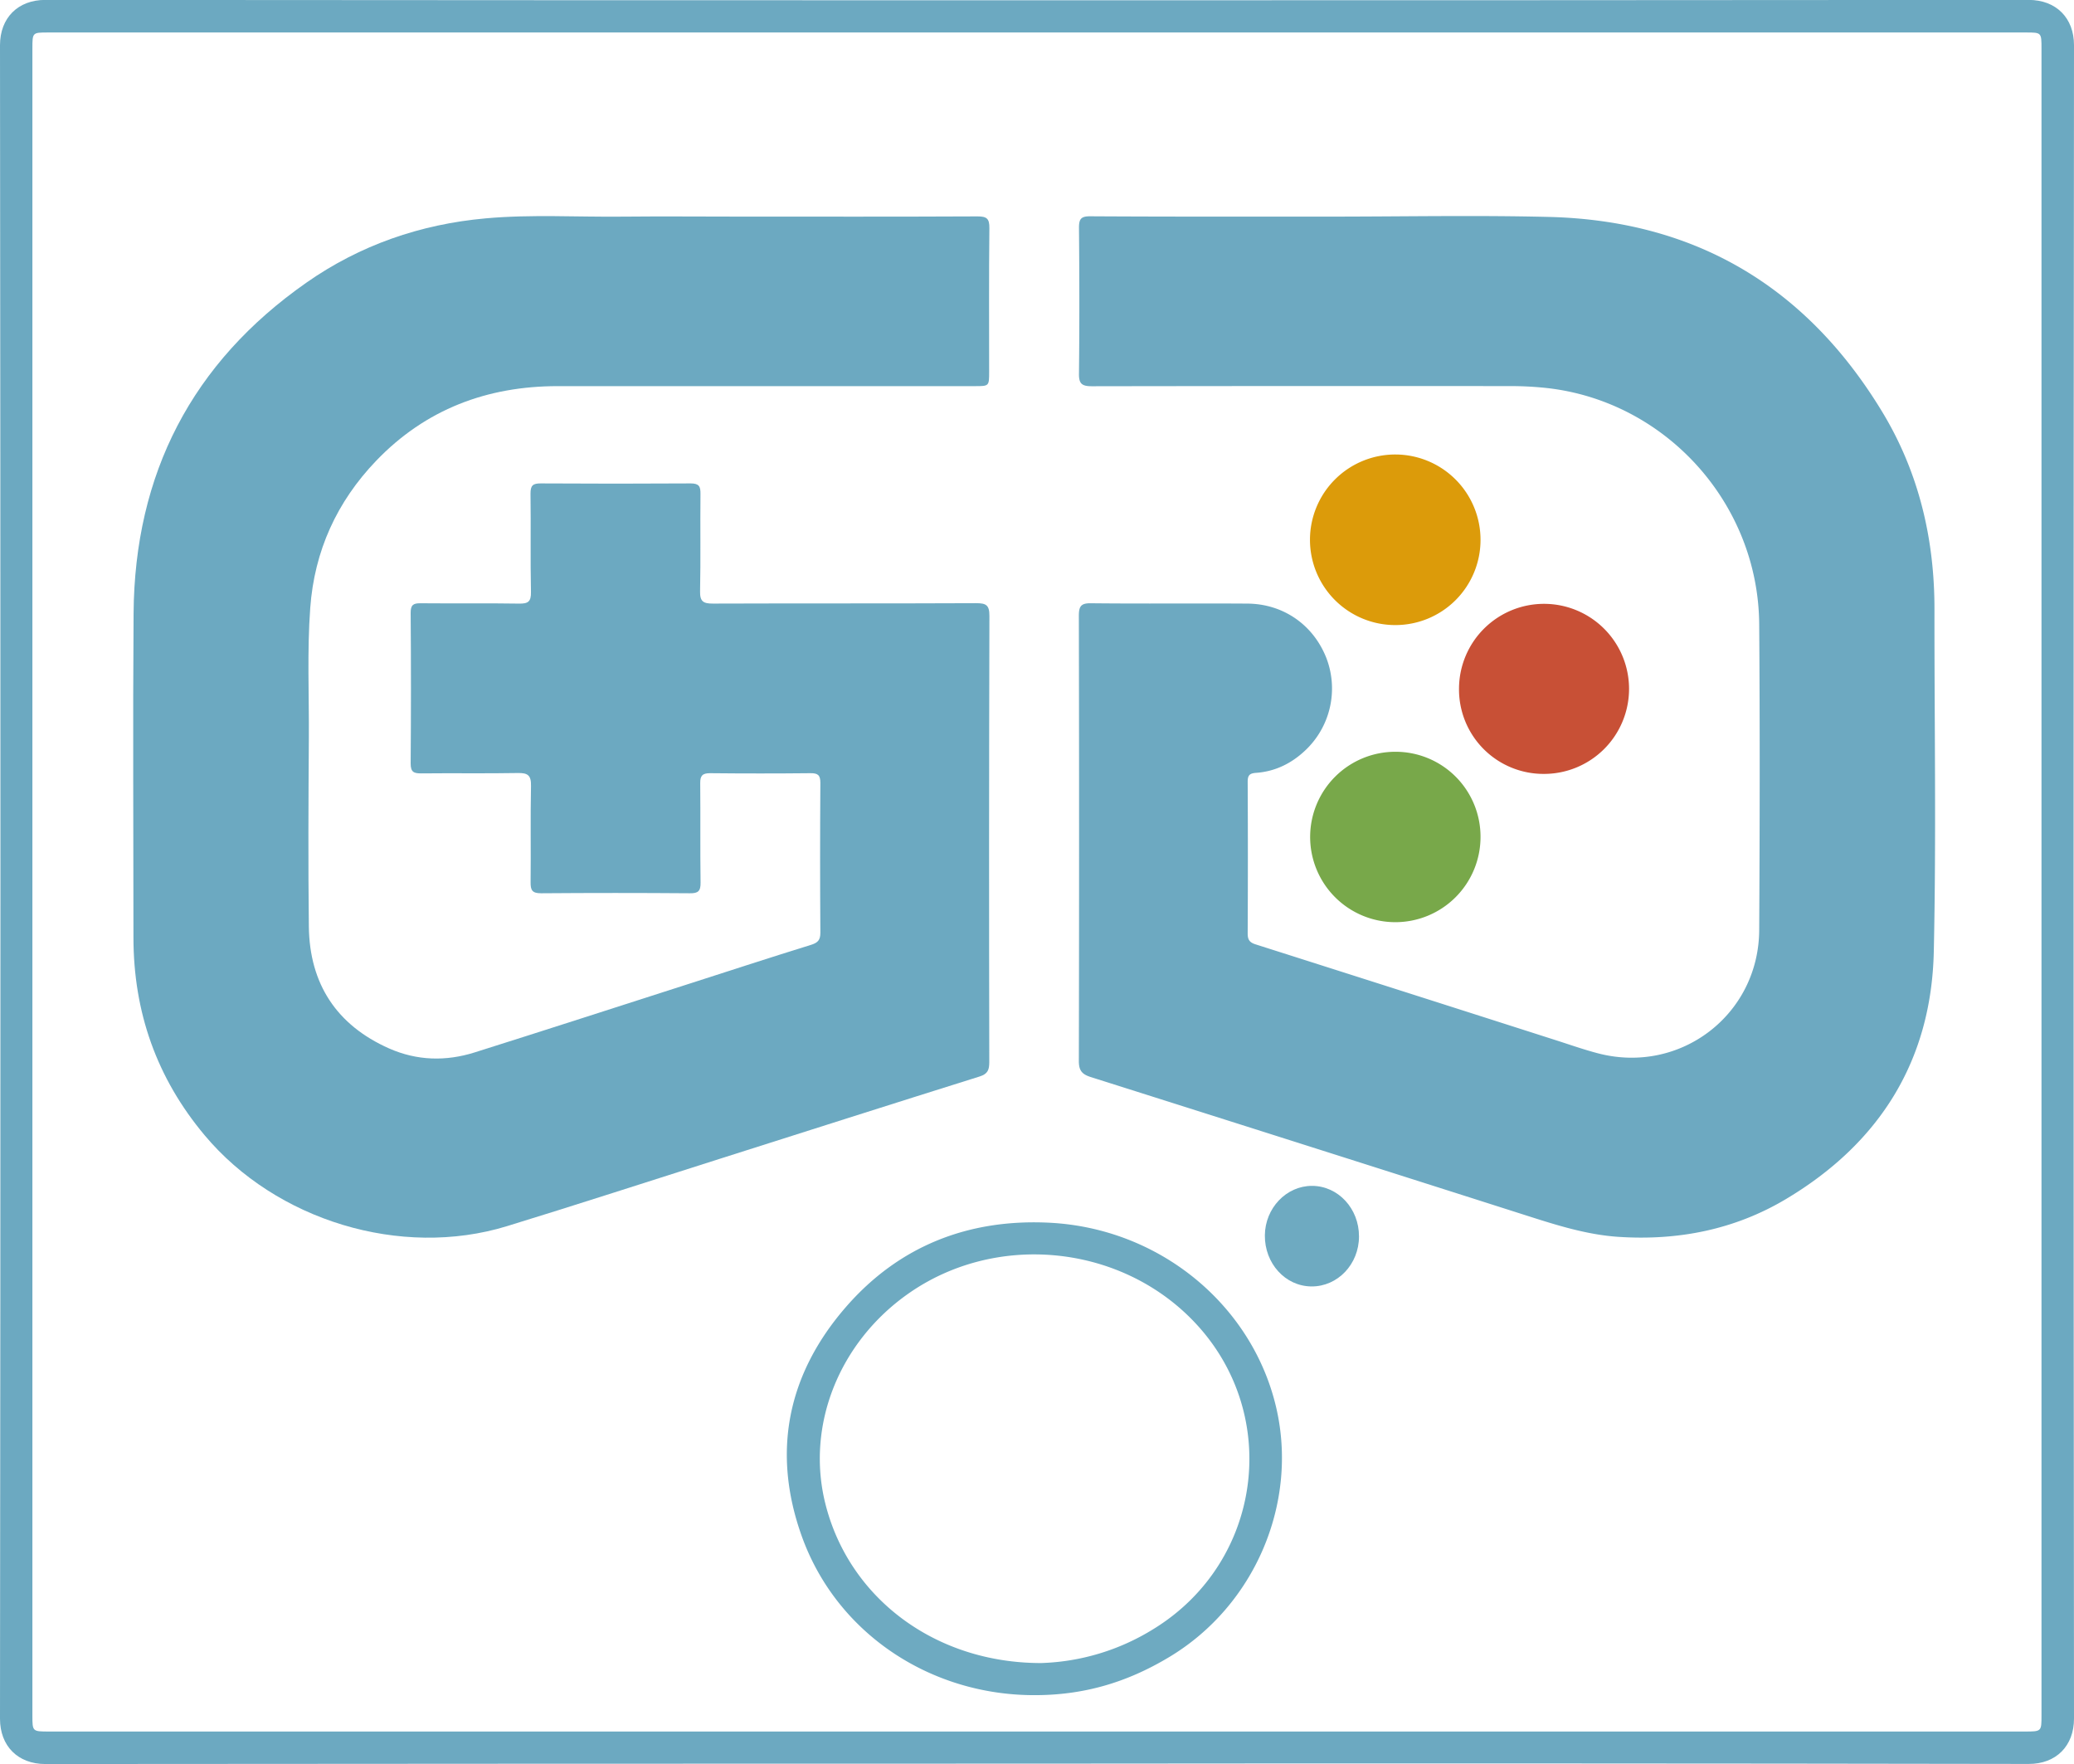 <svg id="Capa_1" data-name="Capa 1" xmlns="http://www.w3.org/2000/svg" viewBox="0 0 969.21 824.23"><defs><style>.cls-1{fill:#6ca9c1;}.cls-2{fill:#6da9c1;}.cls-3{fill:#6eaac1;}.cls-4{fill:#dc9b0a;}.cls-5{fill:#78a84a;}.cls-6{fill:#c85036;}</style></defs><path class="cls-1" d="M555.18,930.9q-231.7,0-463.42.19c-12.82,0-21.19-8.41-21.18-21.18Q71,519,70.58,128c0-12.77,8.36-21.19,21.18-21.18q463.42.36,926.84,0c12.83,0,21.2,8.42,21.19,21.18q-.37,390.93,0,781.87c0,12.77-8.36,21.21-21.19,21.18Q786.9,930.66,555.18,930.9Zm-.25-15h461.9c7.77,0,7.77,0,7.77-7.52V129.56c0-7.51,0-7.52-7.27-7.52H93c-7.27,0-7.28,0-7.28,7.52V908.38c0,7.52,0,7.52,7.78,7.52Z" transform="translate(-70.58 -106.86)"/><path class="cls-1" d="M416.38,208.07c37,0,74,.08,111-.1,4.39,0,5.6,1.06,5.55,5.51-.24,22.32-.11,44.66-.11,67,0,6.8,0,6.8-6.6,6.8q-97.49,0-195,0c-33,0-61.79,10.83-84.84,34.86-18.36,19.15-28.87,42.09-30.82,68.75-1.49,20.31-.51,40.63-.65,60.95-.2,29.32-.34,58.66,0,88,.34,26.74,12.95,46,37.48,56.89,13,5.75,26.56,6.12,40.05,1.85C326,588,359.4,577.17,392.84,566.45c18.86-6.05,37.69-12.22,56.61-18.07,3.27-1,4.52-2.23,4.5-5.77q-.24-35,0-70c0-3.55-1.13-4.51-4.57-4.48q-23.49.24-47,0c-3.51,0-4.6,1.14-4.57,4.61.15,15.5-.06,31,.16,46.49.06,4-1.12,5.07-5.05,5q-34.74-.27-69.49,0c-4.18,0-4.93-1.45-4.89-5.18.18-15-.13-30,.19-45,.11-5-1.56-6.1-6.24-6-15,.27-30,0-45,.17-3.46,0-5-.53-5-4.57q.28-35.23,0-70.48c0-3.6,1.18-4.48,4.58-4.44,15.33.15,30.66-.09,46,.16,4.27.07,5.73-.85,5.64-5.44-.32-15.32,0-30.66-.21-46,0-3.8,1.13-4.74,4.8-4.72q35,.22,70,0c3.93,0,4.68,1.35,4.63,4.91-.17,15.16.13,30.33-.19,45.49-.1,4.81,1.56,5.77,6,5.75,41-.15,82,0,123-.19,4.59,0,6.22.82,6.21,5.89q-.28,104.24-.06,208.47c0,3.61-.62,5.57-4.51,6.79-40.67,12.74-81.26,25.71-121.87,38.6-33,10.47-65.92,21.18-99,31.33-49.65,15.22-108-2.71-141.28-42.45-22.49-26.83-33.26-57.63-33.28-92.4,0-50.49-.31-101,.06-151.47.48-65.22,27.26-117.13,80.81-154.56,25-17.5,53.21-27.26,83.68-30,21.44-1.94,43-.56,64.43-.81C380.05,207.9,398.22,208.07,416.38,208.07Z" transform="translate(-70.58 -106.86)"/><path class="cls-2" d="M691.94,208.07c34.16,0,68.33-.69,102.47.15C863,209.91,914.93,241,950.3,299.51c17,28.14,24.31,59.2,24.28,92-.05,53.32.86,106.66-.31,160C973.14,602.42,949,640.92,905.38,667c-24.17,14.47-50.73,19.62-78.66,17.76-14.55-1-28.39-5.35-42.2-9.76q-102-32.54-204.14-64.87c-4.19-1.32-5.65-3.06-5.64-7.55q.22-104,0-207.94c0-4.42.92-6,5.7-5.91,24.32.26,48.65,0,73,.16,16.9.09,31,10,37.05,25.63a39.73,39.73,0,0,1-10.1,43.11c-6.39,6-14,9.7-22.75,10.33-2.94.21-4,1-4,4.1q.18,35.49,0,71c0,2.78.83,4.12,3.55,5Q727.6,570.46,798,593c6.5,2.08,12.95,4.36,19.55,6.07,38.26,9.87,74.9-18.05,75.13-57.61.27-47.65.35-95.3,0-142.95-.42-56.29-43.44-104-99-110.32a156.38,156.38,0,0,0-17.44-.93q-97.72-.09-195.44.07c-4.85,0-6.1-1.33-6-6.1.25-22.66.21-45.32,0-68,0-4.1,1-5.33,5.22-5.31C617.29,208.14,654.62,208.07,691.94,208.07Z" transform="translate(-70.58 -106.86)"/><path class="cls-3" d="M553.94,898.91c-48.92,0-92.5-29.12-108.68-74.27-14.1-39.33-6.66-75.7,20.64-107.1,24.81-28.53,57.22-41.18,94.76-39.39,51.93,2.48,95.06,38.52,106.26,86.17,10.5,44.71-9.89,92.81-50,116.82C596.77,893.24,576.6,898.93,553.94,898.91Zm3.08-15a105.58,105.58,0,0,0,52.4-15.78C661.29,836.47,669.93,765.75,627,722.8c-34.83-34.86-91.72-39.8-132-11.46-32.35,22.74-47.73,61.5-38.8,97.78C467.05,853.18,507.18,883.87,557,883.91Z" transform="translate(-70.58 -106.86)"/><path class="cls-4" d="M722.63,398.92a39.85,39.85,0,1,1,39.82-39.67A39.78,39.78,0,0,1,722.63,398.92Z" transform="translate(-70.58 -106.86)"/><path class="cls-5" d="M762.45,498a39.81,39.81,0,1,1-39.65-39.88A39.69,39.69,0,0,1,762.45,498Z" transform="translate(-70.58 -106.86)"/><path class="cls-6" d="M752.4,428.46a39.73,39.73,0,1,1,39.47,40A39.46,39.46,0,0,1,752.4,428.46Z" transform="translate(-70.58 -106.86)"/><path class="cls-3" d="M705.66,684.58c0,13-10,23.47-22.25,23.36s-21.87-10.8-21.74-23.88c.12-12.72,10-23.1,22-23.11C695.86,660.94,705.7,671.52,705.66,684.58Z" transform="translate(-70.58 -106.86)"/></svg>